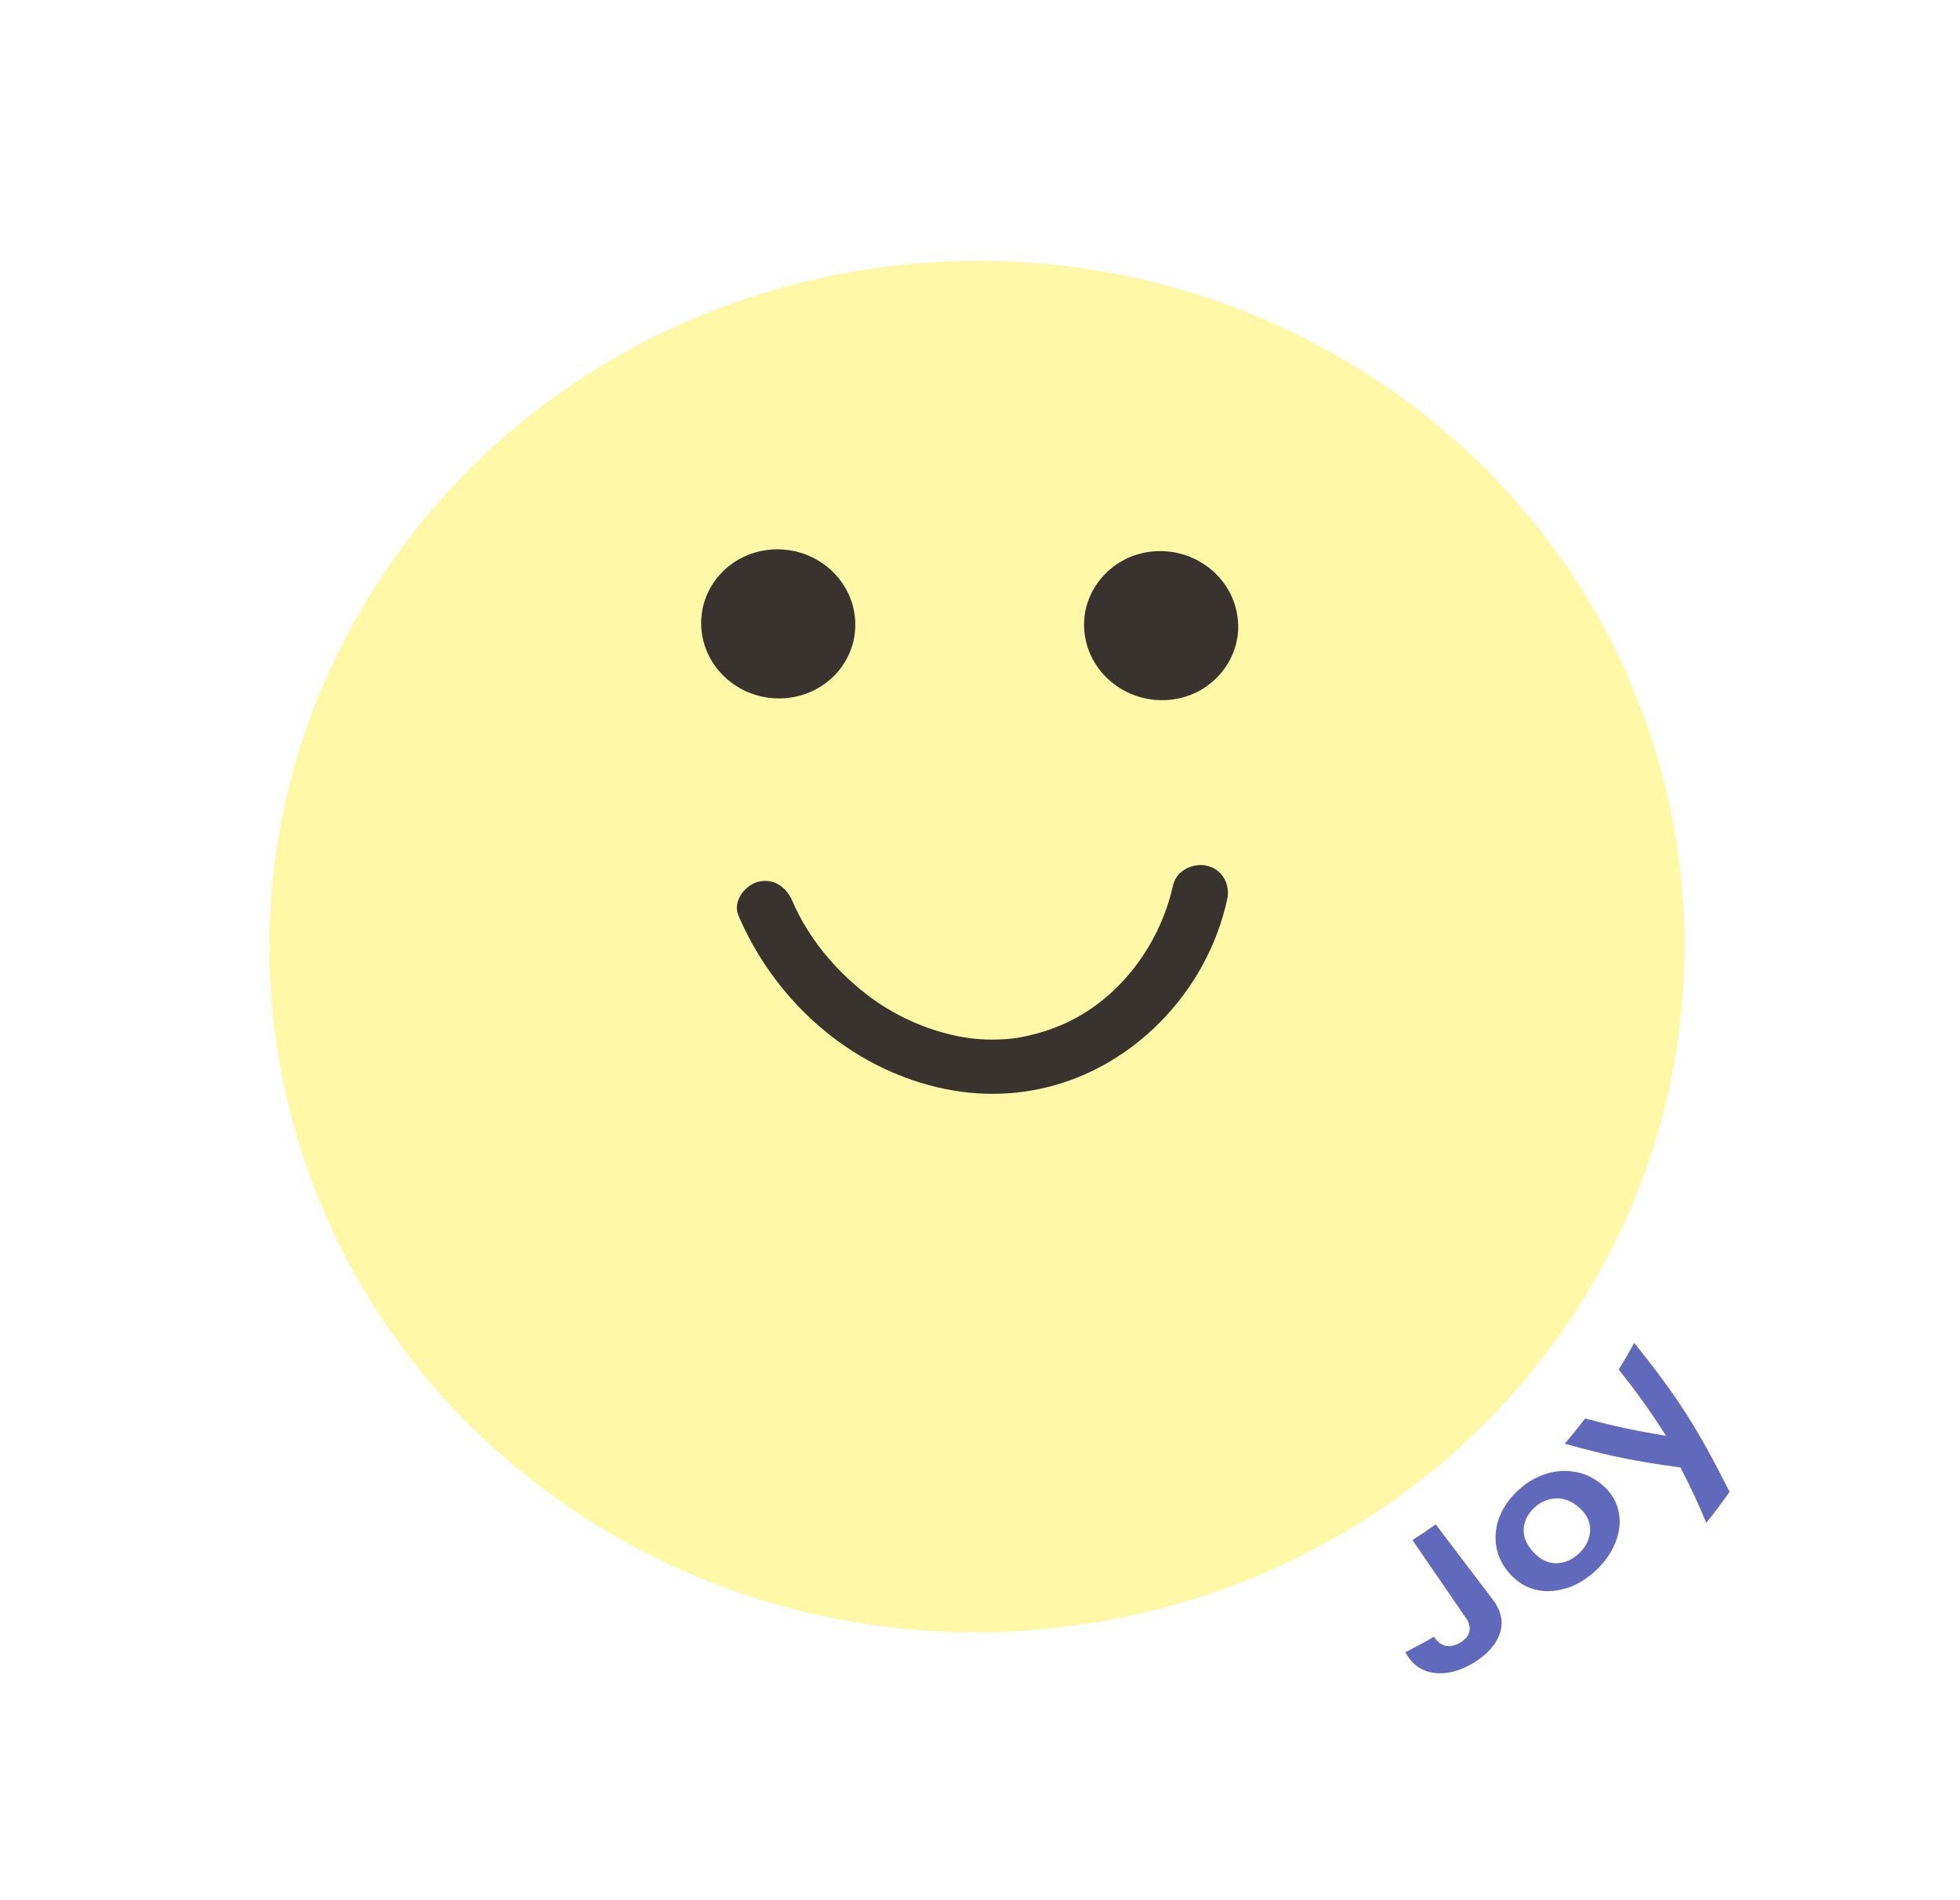<svg width="260" height="252" viewBox="0 0 260 252" fill="none" xmlns="http://www.w3.org/2000/svg">
<path d="M190.44 202.157C193.488 206.176 195.019 208.192 198.068 212.211C199.12 213.61 199.451 215.044 198.986 216.55C198.508 218.044 197.357 219.395 195.509 220.522C193.648 221.66 191.836 222.098 190.17 221.861C188.505 221.624 187.269 220.699 186.424 219.134C187.967 218.34 188.738 217.937 190.232 217.072C190.648 217.724 191.15 218.127 191.75 218.269C192.35 218.411 192.999 218.269 193.709 217.854C194.394 217.439 194.798 216.941 194.921 216.372C195.043 215.803 194.896 215.234 194.492 214.641C191.64 210.48 190.219 208.405 187.367 204.256C188.628 203.449 189.24 203.034 190.452 202.169L190.44 202.157Z" fill="#6169BC"/>
<path d="M207.605 210.681C206.148 211.12 204.752 211.144 203.442 210.764C202.12 210.385 201.006 209.614 200.075 208.488C199.145 207.362 198.618 206.141 198.447 204.848C198.288 203.556 198.447 202.299 198.961 201.066C199.463 199.833 200.234 198.743 201.3 197.735C202.365 196.739 203.516 196.016 204.801 195.565C206.087 195.115 207.385 194.973 208.719 195.174C210.054 195.364 211.303 195.909 212.441 196.846C213.58 197.782 214.327 198.897 214.657 200.213C214.988 201.529 214.902 202.904 214.388 204.327C213.874 205.749 212.98 207.077 211.707 208.275C210.446 209.46 209.074 210.266 207.617 210.705L207.605 210.681ZM210.715 204.137C210.972 203.426 211.009 202.714 210.825 201.991C210.641 201.268 210.201 200.604 209.527 199.988C208.511 199.075 207.458 198.672 206.356 198.731C205.267 198.802 204.312 199.217 203.491 199.999C202.659 200.782 202.218 201.671 202.132 202.726C202.046 203.769 202.45 204.801 203.369 205.809C204.287 206.816 205.291 207.326 206.405 207.326C207.519 207.326 208.548 206.888 209.454 206.034C210.029 205.489 210.458 204.86 210.715 204.149V204.137Z" fill="#6169BC"/>
<path d="M216.788 178.102C222.555 185.31 225.126 189.294 229.436 197.865C228.248 199.537 227.623 200.355 226.35 201.967C225.077 198.956 224.391 197.486 222.922 194.629C216.604 193.763 213.519 193.123 207.568 191.475C208.683 190.171 209.221 189.495 210.262 188.132C214.486 189.234 216.641 189.697 221.024 190.432C218.649 186.78 217.388 185.014 214.731 181.635C215.588 180.248 216.004 179.536 216.788 178.102Z" fill="#6169BC"/>
<path opacity="0.4" d="M208.75 174.323C236.616 131.936 223.771 75.731 180.059 48.787C136.347 21.843 78.322 34.362 50.456 76.749C22.59 119.137 35.435 175.341 79.147 202.285C122.859 229.229 180.884 216.71 208.75 174.323Z" fill="#FCED23"/>
<path d="M143.804 82.913C143.865 89.255 149.901 93.95 156.292 92.646C160.908 91.71 164.3 87.608 164.251 83.043C164.189 76.7 158.153 72.005 151.762 73.31C147.146 74.246 143.755 78.348 143.804 82.913Z" fill="#38332F"/>
<path d="M110.919 89.343C114.643 85.277 114.221 79.026 109.977 75.381C105.732 71.736 99.273 72.077 95.549 76.143C91.825 80.209 92.246 86.46 96.491 90.105C100.735 93.75 107.195 93.409 110.919 89.343Z" fill="#38332F"/>
<path d="M155.619 117.353C153.77 125.83 147.758 133.453 139.665 136.394C138.637 136.773 137.584 137.081 136.519 137.33C135.16 137.639 134.609 137.733 133.421 137.816C131.131 137.982 128.989 137.816 127.103 137.437C122.622 136.524 118.459 134.592 114.945 131.877C110.685 128.581 107.146 124.265 105.101 119.476C104.33 117.685 102.64 116.405 100.535 116.962C98.784 117.425 97.168 119.582 97.939 121.384C102.481 132.031 111.664 140.792 123.271 143.934C134.878 147.076 146.044 143.519 153.929 135.528C158.361 131.035 161.471 125.344 162.794 119.262C163.21 117.365 162.218 115.374 160.198 114.84C158.349 114.354 156.047 115.445 155.631 117.353H155.619Z" fill="#38332F"/>
</svg>
